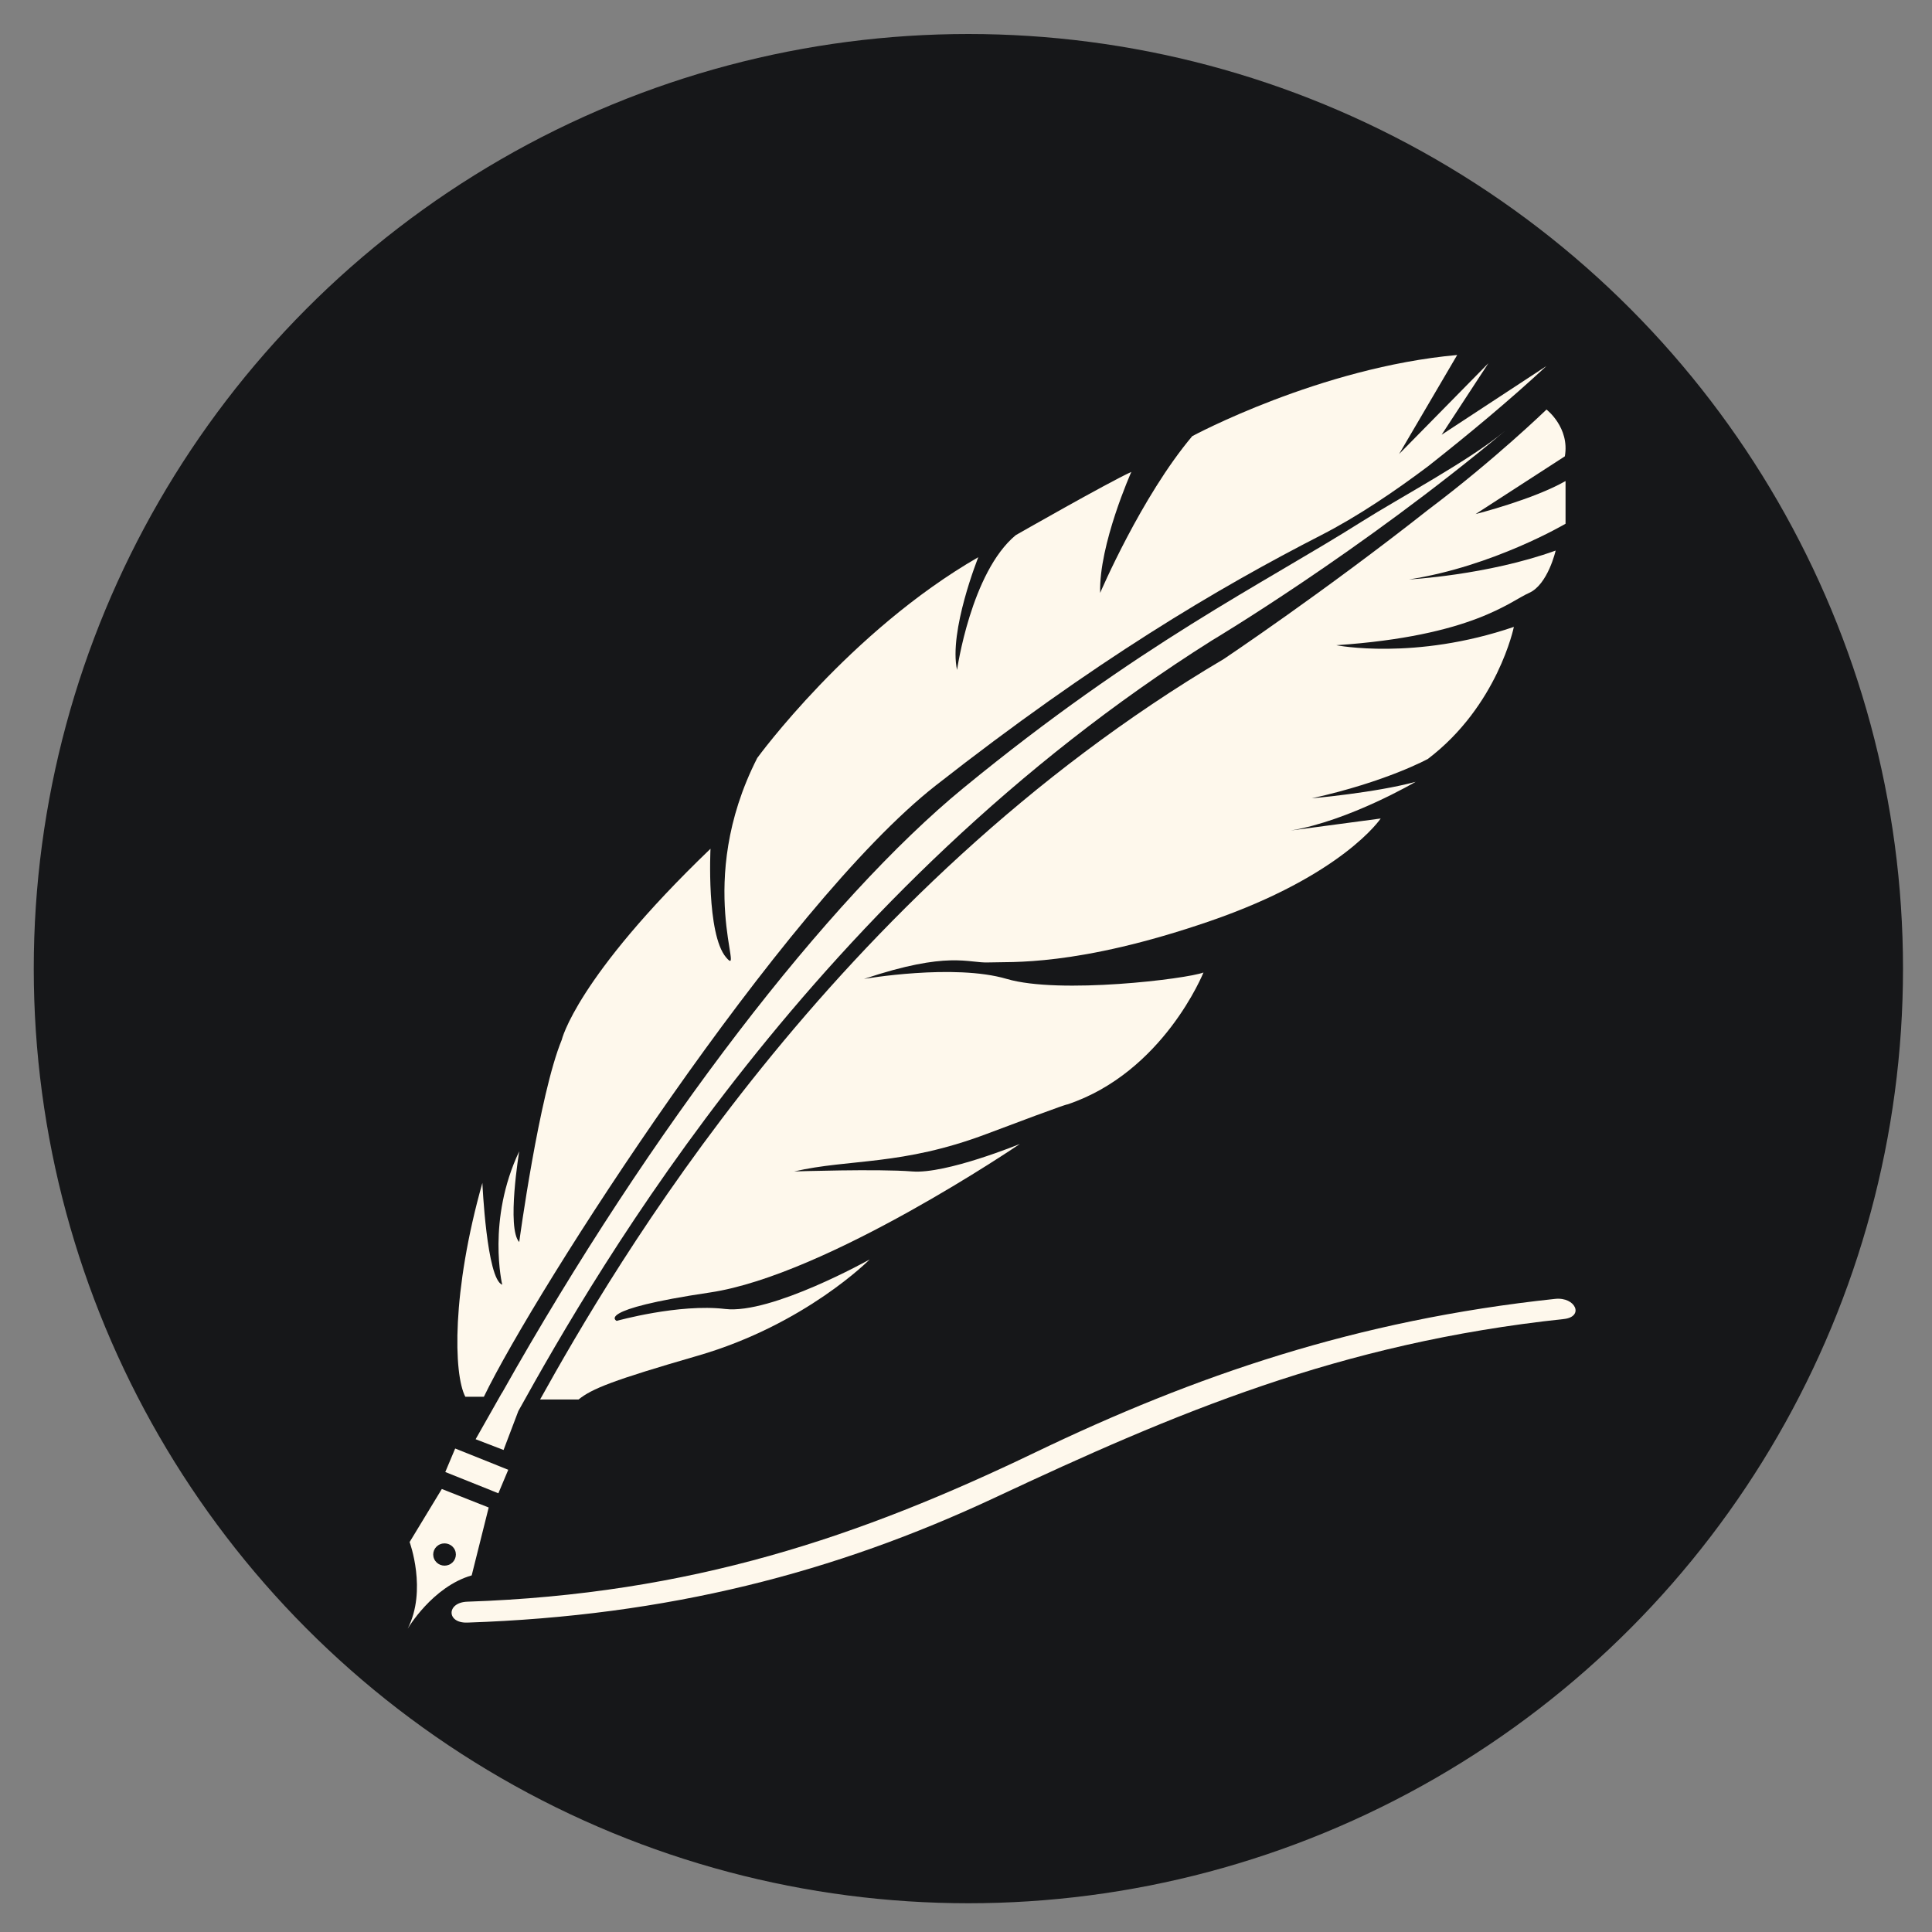 <?xml version="1.0" encoding="UTF-8" standalone="no"?>
<svg
   xmlns:dc="http://purl.org/dc/elements/1.1/"
   xmlns:cc="http://creativecommons.org/ns#"
   xmlns:rdf="http://www.w3.org/1999/02/22-rdf-syntax-ns#"
   xmlns:svg="http://www.w3.org/2000/svg"
   xmlns="http://www.w3.org/2000/svg"
   xmlns:sodipodi="http://sodipodi.sourceforge.net/DTD/sodipodi-0.dtd"
   xmlns:inkscape="http://www.inkscape.org/namespaces/inkscape"
   width="15.5"
   height="15.5"
   viewBox="0 0 4.101 4.101"
   version="1.1"
   id="svg1331"
   inkscape:version="1.0.2 (e86c870879, 2021-01-15, custom)"
   sodipodi:docname="bullet.svg">
  <rect x="0" y="0" width="4.101" height="4.101" fill="#808080" stroke="none"/>
  <defs
     id="defs1325" />
  <sodipodi:namedview
     id="base"
     pagecolor="#ffffff"
     bordercolor="#666666"
     borderopacity="1.0"
     inkscape:pageopacity="0.0"
     inkscape:pageshadow="2"
     inkscape:zoom="11.2"
     inkscape:cx="17.750564"
     inkscape:cy="17.702468"
     inkscape:document-units="px"
     inkscape:current-layer="layer1"
     inkscape:document-rotation="0"
     showgrid="false"
     units="px"
     inkscape:window-width="1267"
     inkscape:window-height="728"
     inkscape:window-x="52"
     inkscape:window-y="0"
     inkscape:window-maximized="0" />
  <g
     inkscape:label="Layer 1"
     inkscape:groupmode="layer"
     id="layer1">
    <g
       id="g1052"
       transform="matrix(1.02,0,0,1.02,180.017,-1527.132)"
       inkscape:export-filename="C:\Users\Nalla\Desktop\Project 1\Your Notes\static\img\bullet2.png"
       inkscape:export-xdpi="96"
       inkscape:export-ydpi="96">
      <circle
         style="fill:#161719;fill-opacity:1;stroke:none;stroke-width:0.078;stroke-linejoin:round;stroke-opacity:1"
         id="circle930"
         cx="-174.472"
         cy="1499.204"
         r="1.945" />
      <g
         id="g1000"
         transform="matrix(0.008,0,0,0.008,-175.749,1497.927)"
         style="fill:#fef8ec;fill-opacity:1"
         inkscape:export-filename="C:\Users\Nalla\Desktop\Your Notes\static\img\quill.png"
         inkscape:export-xdpi="150"
         inkscape:export-ydpi="150">
        <g
           id="g947"
           style="fill:#fef8ec;fill-opacity:1">
          <path
             style="fill:#fef8ec;fill-opacity:1"
             d="m 30.421,317.462 4.422,-17.661 -12.194,-4.814 -8.376,13.804 c 0,0 4.618,12.526 -0.511,22.539 0.004,0.001 6.422,-10.931 16.659,-13.868 z m -8.192,-8.104 c 1.501,-0.615 3.231,0.087 3.851,1.561 0.625,1.474 -0.087,3.171 -1.588,3.786 -1.501,0.615 -3.231,-0.087 -3.851,-1.561 -0.631,-1.48 0.082,-3.177 1.588,-3.786 z"
             id="path933" />
          <path
             style="fill:#fef8ec;fill-opacity:1"
             d="m 158.353,112.621 c -35.115,28.8 -81.086,88.124 -120.073,157.423 l -0.022,-0.027 -6.815,12.026 7.267,2.796 3.84,-10.117 c 20.799,-37.491 77.224,-135.4 180.397,-200.451 0,0 38.411,-22.877 76.256,-54.516 -9.214,7.702 -27.391,17.356 -37.247,23.584 -25.868,16.344 -57.79,31.704 -103.603,69.282 z"
             id="path935" />
          <path
             style="fill:#fef8ec;fill-opacity:1"
             d="m 33.2,215.365 c -7.985,28.223 -7.528,49.718 -4.438,55.625 h 4.83 C 46.929,243.365 111.164,143.297 151.146,111.974 192.57,79.519 224.524,60.635 251.399,46.863 c 9.437,-4.835 19.118,-11.384 27.848,-17.949 10.601,-8.36 21.348,-17.302 30.758,-26.053 L 282.728,20.75 294.89,2.148 271.67,25.759 286.78,0 c -35.746,3.225 -68.918,21.109 -68.918,21.109 -13.271,15.741 -23.959,40.782 -23.959,40.782 -0.37,-12.521 8.11,-31.481 8.11,-31.481 -6.266,2.861 -30.073,16.459 -30.073,16.459 -11.645,9.66 -15.262,35.06 -15.262,35.06 -2.214,-10.019 5.526,-29.333 5.526,-29.333 -33.543,19.32 -57.502,52.231 -57.502,52.231 -16.584,32.553 -2.948,57.953 -8.11,51.872 -5.162,-6.081 -4.052,-28.261 -4.052,-28.261 -35.017,33.63 -38.699,49.724 -38.699,49.724 -5.896,14.31 -11.058,52.59 -11.058,52.59 -3.318,-3.579 0,-23.611 0,-23.611 -8.479,17.889 -4.422,34.701 -4.422,34.701 C 34.309,240.407 33.2,215.365 33.2,215.365 Z"
             id="path937" />
          <path
             style="fill:#fef8ec;fill-opacity:1"
             d="m 310.01,14.191 c 0,0 -13.483,13.065 -30.758,26.053 C 252.171,61.603 226.096,79.063 226.096,79.063 123.945,139.425 67.025,237.932 48.212,271.708 h 10.002 c 3.535,-2.834 8.844,-4.971 31.014,-11.389 28.011,-8.11 44.72,-25.041 44.72,-25.041 0,0 -25.553,14.31 -37.595,12.88 -12.042,-1.43 -28.223,3.1 -28.223,3.1 0,0 -6.179,-2.861 24.291,-7.392 30.47,-4.531 80.596,-38.634 80.596,-38.634 0,0 -19.167,7.87 -28.011,7.152 -8.844,-0.718 -30.714,0 -30.714,0 14.495,-3.34 28.011,-1.43 50.126,-9.779 22.115,-8.349 20.886,-7.631 20.886,-7.631 25.063,-8.349 35.474,-34.342 35.474,-34.342 -4.335,1.67 -37.443,5.722 -51.176,1.67 -13.734,-4.052 -37.132,0 -37.132,0 22.115,-7.392 27.032,-4.052 32.433,-4.291 5.406,-0.239 22.855,1.191 57.502,-10.731 34.647,-11.922 44.475,-26.711 44.475,-26.711 l -23.366,3.122 c 15.257,-2.567 32.455,-12.662 32.455,-12.662 -10.568,2.861 -27.032,4.291 -27.032,4.291 19.412,-4.291 30.225,-10.253 30.225,-10.253 18.183,-13.832 22.36,-34.342 22.36,-34.342 -25.803,8.822 -46.194,4.77 -46.194,4.77 35.387,-2.382 45.215,-11.449 50.126,-13.592 4.917,-2.148 6.94,-11.03 6.94,-11.03 -17.878,6.44 -38.15,7.511 -38.15,7.511 21.93,-3.399 40.722,-14.49 40.722,-14.49 V 32.792 c -8.479,4.83 -23.399,8.588 -23.399,8.588 l 23.219,-15.023 c 1.305,-7.516 -4.776,-12.166 -4.776,-12.166 z"
             id="path939" />
          <polygon
             style="fill:#fef8ec;fill-opacity:1"
             points="39.933,289.989 26.124,284.458 23.551,290.571 37.361,296.103 "
             id="polygon941" />
          <path
             style="fill:#fef8ec;fill-opacity:1"
             d="m 177.036,285.458 c -45.628,21.936 -89.462,36.888 -147.758,38.846 -5.439,0.185 -5.466,5.624 0,5.439 52.15,-1.751 95.543,-12.961 137.391,-32.575 46.618,-21.854 89.435,-40.167 147.828,-46.39 5.385,-0.577 3.095,-5.814 -2.252,-5.243 -51.714,5.516 -93.731,19.984 -135.209,39.923 z"
             id="path943" />
        </g>
        <g
           id="g949"
           style="fill:#fef8ec;fill-opacity:1" />
        <g
           id="g951"
           style="fill:#fef8ec;fill-opacity:1" />
        <g
           id="g974"
           style="fill:#fef8ec;fill-opacity:1" />
        <g
           id="g976"
           style="fill:#fef8ec;fill-opacity:1" />
        <g
           id="g978"
           style="fill:#fef8ec;fill-opacity:1" />
        <g
           id="g980"
           style="fill:#fef8ec;fill-opacity:1" />
        <g
           id="g982"
           style="fill:#fef8ec;fill-opacity:1" />
        <g
           id="g984"
           style="fill:#fef8ec;fill-opacity:1" />
        <g
           id="g986"
           style="fill:#fef8ec;fill-opacity:1" />
        <g
           id="g988"
           style="fill:#fef8ec;fill-opacity:1" />
        <g
           id="g990"
           style="fill:#fef8ec;fill-opacity:1" />
        <g
           id="g992"
           style="fill:#fef8ec;fill-opacity:1" />
        <g
           id="g994"
           style="fill:#fef8ec;fill-opacity:1" />
        <g
           id="g996"
           style="fill:#fef8ec;fill-opacity:1" />
        <g
           id="g998"
           style="fill:#fef8ec;fill-opacity:1" />
      </g>
    </g>
  </g>
</svg>

